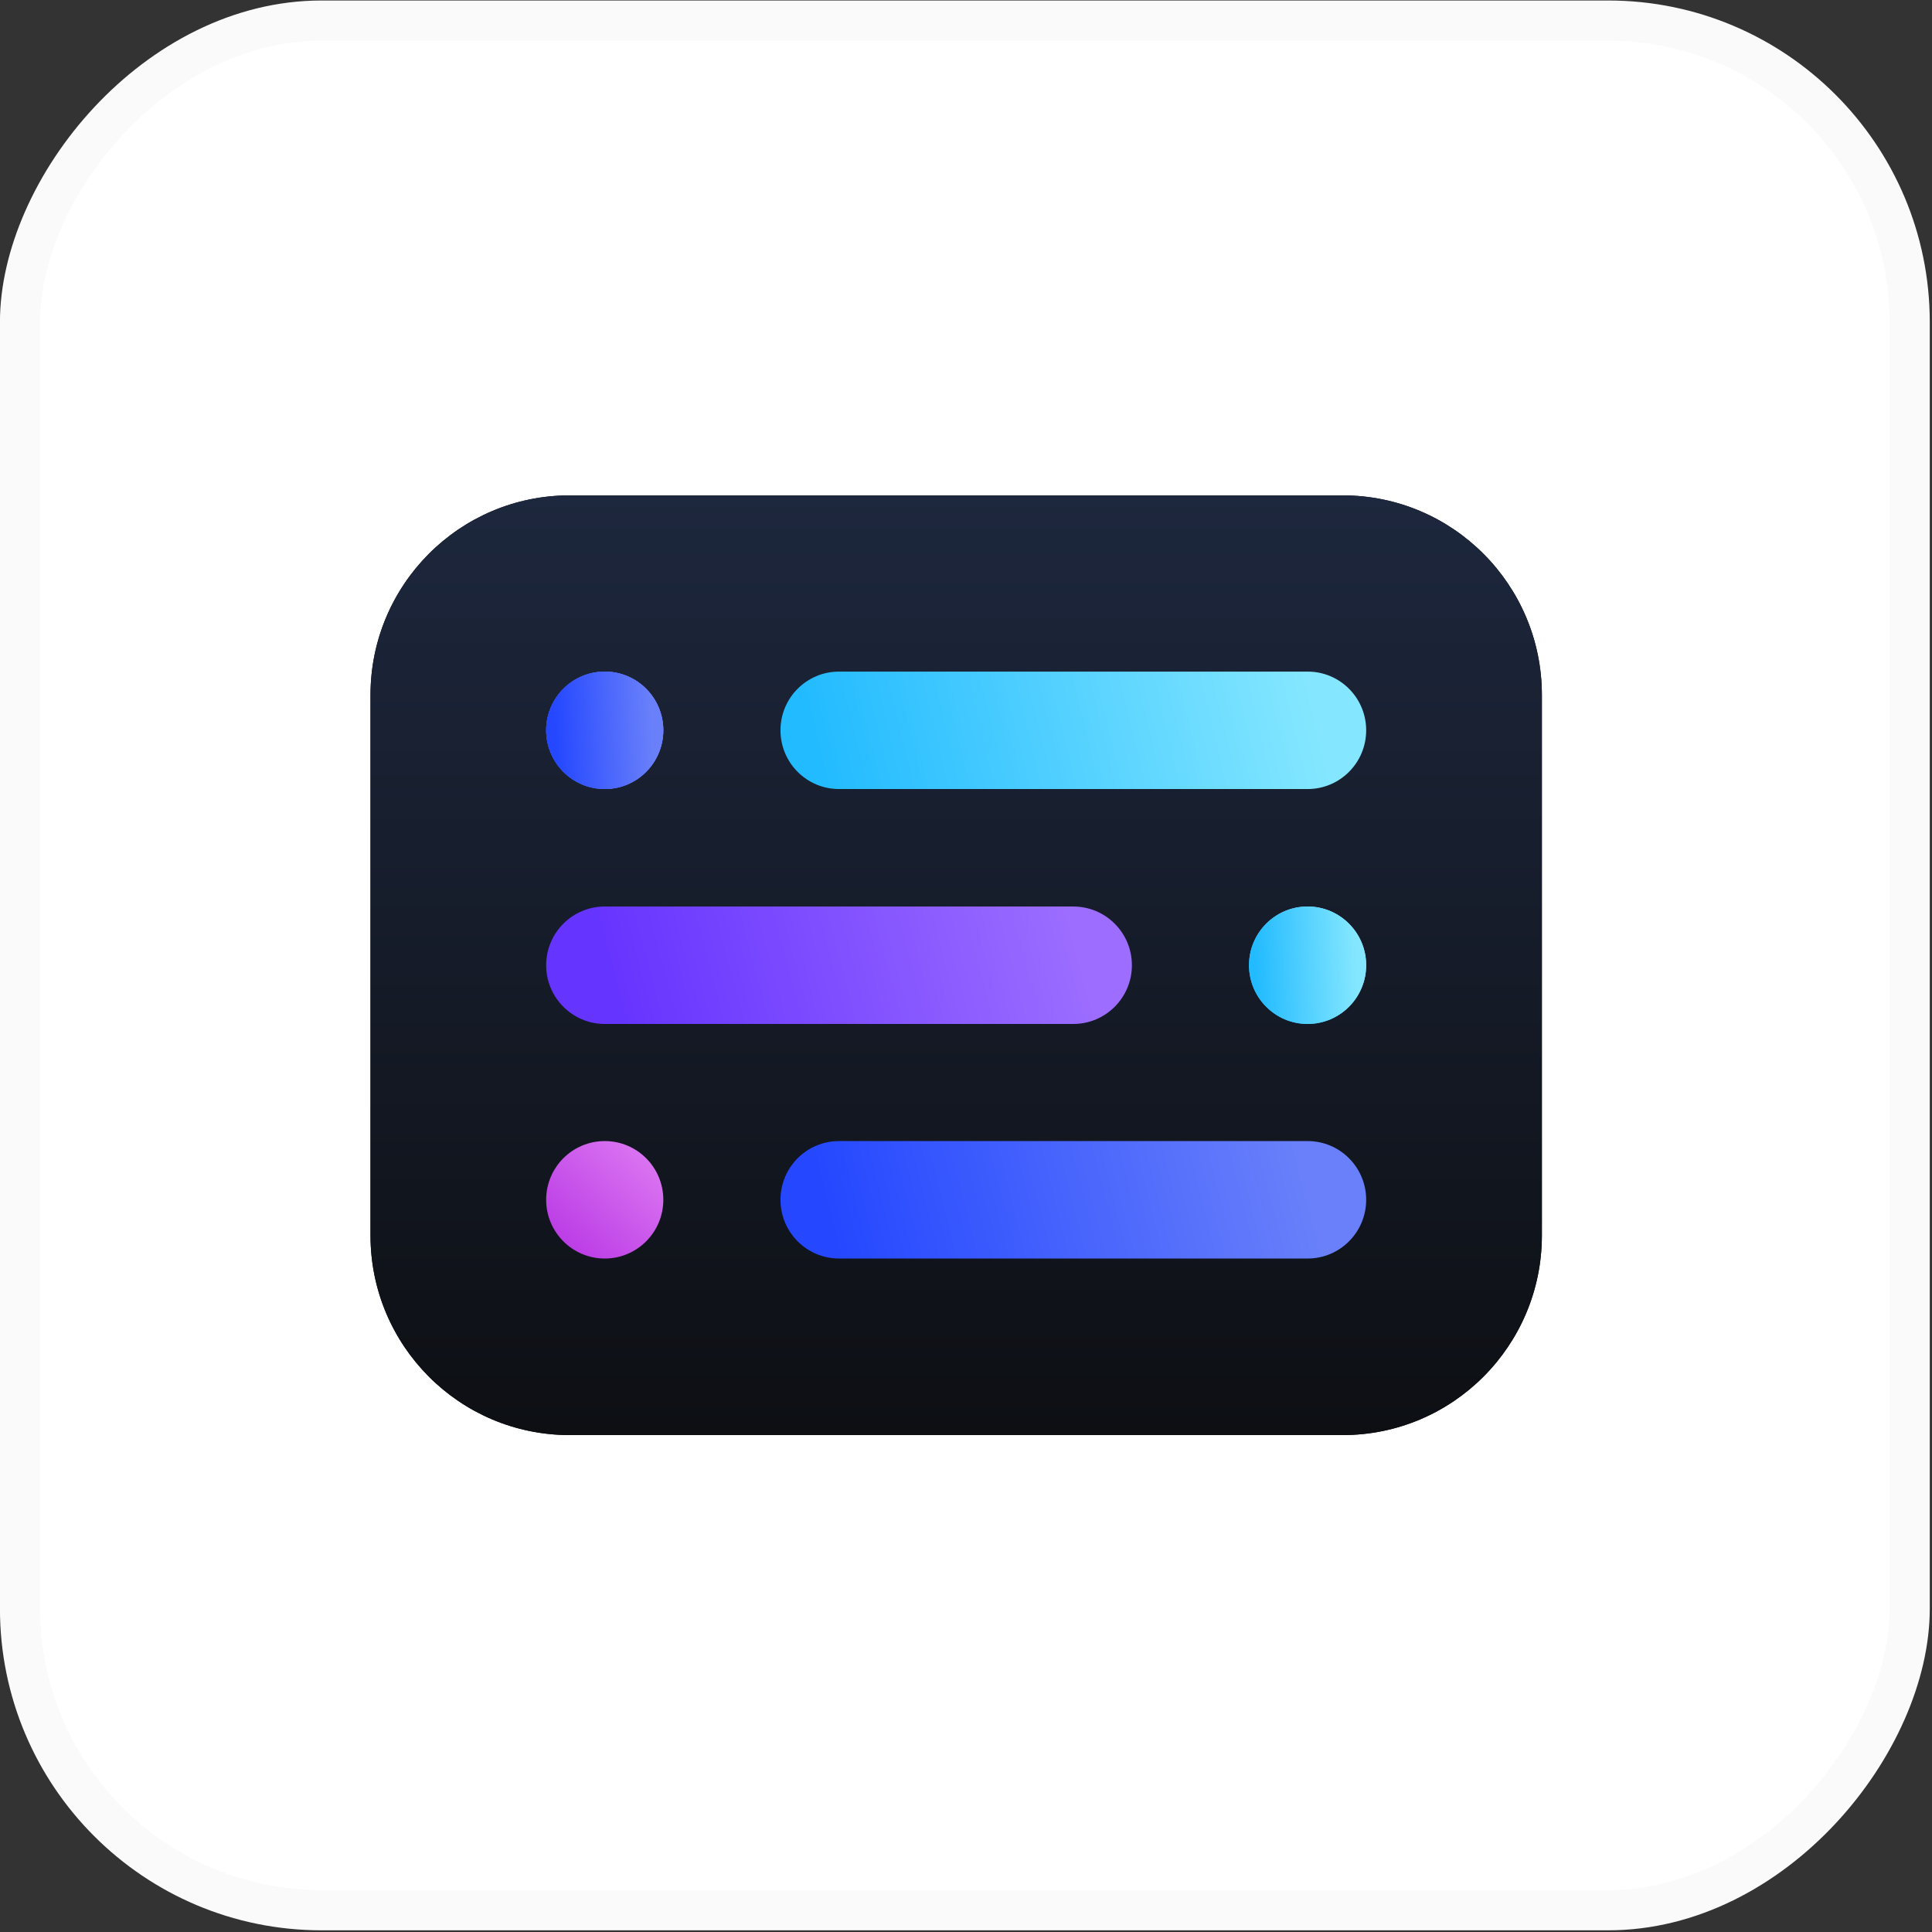 <svg width="39" height="39" viewBox="0 0 39 39" fill="none" xmlns="http://www.w3.org/2000/svg">
<rect x="0" y="0" width="39" height="39" fill="#333333" stroke="none"/>
<rect width="38.956" height="38.956" rx="6.493" transform="matrix(1 0 0 -1 -0.001 38.966)" fill="white"/>
<rect x="0.406" y="-0.406" width="38.145" height="38.145" rx="6.087" transform="matrix(1 0 0 -1 -0.001 38.154)" stroke="black" stroke-opacity="0.02" stroke-width="0.812"/>
<g clip-path="url(#clip0_1746_49404)">
<path d="M7.479 14.031V24.938C7.479 27.164 9.278 28.969 11.498 28.969H27.105C29.325 28.969 31.125 27.164 31.125 24.938V14.031C31.125 11.805 29.325 10 27.105 10H11.498C9.278 10 7.479 11.805 7.479 14.031Z" fill="#111111"/>
<path d="M7.479 14.031V24.938C7.479 27.164 9.278 28.969 11.498 28.969H27.105C29.325 28.969 31.125 27.164 31.125 24.938V14.031C31.125 11.805 29.325 10 27.105 10H11.498C9.278 10 7.479 11.805 7.479 14.031Z" fill="url(#paint0_linear_1746_49404)"/>
<path d="M13.39 14.742C13.39 14.087 12.861 13.557 12.208 13.557C11.555 13.557 11.025 14.087 11.025 14.742C11.025 15.397 11.555 15.928 12.208 15.928C12.861 15.928 13.39 15.397 13.39 14.742Z" fill="url(#paint1_linear_1746_49404)"/>
<path d="M13.39 14.742C13.39 14.087 12.861 13.557 12.208 13.557C11.555 13.557 11.025 14.087 11.025 14.742C11.025 15.397 11.555 15.928 12.208 15.928C12.861 15.928 13.39 15.397 13.39 14.742Z" fill="url(#paint2_linear_1746_49404)"/>
<path d="M13.39 14.742C13.39 14.087 12.861 13.557 12.208 13.557C11.555 13.557 11.025 14.087 11.025 14.742C11.025 15.397 11.555 15.928 12.208 15.928C12.861 15.928 13.39 15.397 13.39 14.742Z" fill="url(#paint3_linear_1746_49404)"/>
<path d="M13.39 24.219C13.39 23.564 12.861 23.034 12.208 23.034C11.555 23.034 11.025 23.564 11.025 24.219C11.025 24.874 11.555 25.405 12.208 25.405C12.861 25.405 13.39 24.874 13.39 24.219Z" fill="url(#paint4_linear_1746_49404)"/>
<path d="M27.578 19.484C27.578 18.83 27.048 18.299 26.395 18.299C25.742 18.299 25.213 18.83 25.213 19.484C25.213 20.139 25.742 20.67 26.395 20.67C27.048 20.67 27.578 20.139 27.578 19.484Z" fill="url(#paint5_linear_1746_49404)"/>
<path d="M27.578 19.484C27.578 18.83 27.048 18.299 26.395 18.299C25.742 18.299 25.213 18.83 25.213 19.484C25.213 20.139 25.742 20.67 26.395 20.67C27.048 20.67 27.578 20.139 27.578 19.484Z" fill="url(#paint6_linear_1746_49404)"/>
<path d="M26.396 13.557H16.937C16.284 13.557 15.755 14.087 15.755 14.742C15.755 15.397 16.284 15.928 16.937 15.928H26.396C27.049 15.928 27.578 15.397 27.578 14.742C27.578 14.087 27.049 13.557 26.396 13.557Z" fill="url(#paint7_linear_1746_49404)"/>
<path d="M26.396 23.034H16.937C16.284 23.034 15.755 23.564 15.755 24.219C15.755 24.874 16.284 25.405 16.937 25.405H26.396C27.049 25.405 27.578 24.874 27.578 24.219C27.578 23.564 27.049 23.034 26.396 23.034Z" fill="url(#paint8_linear_1746_49404)"/>
<path d="M21.666 18.299H12.208C11.555 18.299 11.025 18.83 11.025 19.484C11.025 20.139 11.555 20.67 12.208 20.67H21.666C22.319 20.67 22.849 20.139 22.849 19.484C22.849 18.83 22.319 18.299 21.666 18.299Z" fill="url(#paint9_linear_1746_49404)"/>
</g>
<defs>
<linearGradient id="paint0_linear_1746_49404" x1="19.302" y1="10" x2="19.302" y2="28.988" gradientUnits="userSpaceOnUse">
<stop stop-color="#1D273D"/>
<stop offset="1" stop-color="#0D0F13"/>
</linearGradient>
<linearGradient id="paint1_linear_1746_49404" x1="11.39" y1="15.912" x2="13.002" y2="13.762" gradientUnits="userSpaceOnUse">
<stop stop-color="#4462FE"/>
<stop offset="1" stop-color="#7D69FA"/>
</linearGradient>
<linearGradient id="paint2_linear_1746_49404" x1="11.233" y1="15.929" x2="13.219" y2="15.827" gradientUnits="userSpaceOnUse">
<stop stop-color="#3757FD"/>
<stop offset="1" stop-color="#6980FA"/>
</linearGradient>
<linearGradient id="paint3_linear_1746_49404" x1="11.233" y1="15.929" x2="13.219" y2="15.827" gradientUnits="userSpaceOnUse">
<stop stop-color="#2447FF"/>
<stop offset="1" stop-color="#6980FA"/>
</linearGradient>
<linearGradient id="paint4_linear_1746_49404" x1="11.36" y1="25.018" x2="12.942" y2="23.346" gradientUnits="userSpaceOnUse">
<stop stop-color="#BC3EE6"/>
<stop offset="1" stop-color="#D972F1"/>
</linearGradient>
<linearGradient id="paint5_linear_1746_49404" x1="25.691" y1="20.27" x2="27.154" y2="18.718" gradientUnits="userSpaceOnUse">
<stop stop-color="#29BDFF"/>
<stop offset="1" stop-color="#96E7FB"/>
</linearGradient>
<linearGradient id="paint6_linear_1746_49404" x1="25.403" y1="20.654" x2="27.456" y2="20.555" gradientUnits="userSpaceOnUse">
<stop stop-color="#23BBFF"/>
<stop offset="1" stop-color="#85E7FF"/>
</linearGradient>
<linearGradient id="paint7_linear_1746_49404" x1="16.704" y1="15.912" x2="26.438" y2="13.583" gradientUnits="userSpaceOnUse">
<stop stop-color="#23BBFF"/>
<stop offset="1" stop-color="#85E7FF"/>
</linearGradient>
<linearGradient id="paint8_linear_1746_49404" x1="16.794" y1="25.406" x2="26.139" y2="23.017" gradientUnits="userSpaceOnUse">
<stop stop-color="#2447FF"/>
<stop offset="1" stop-color="#6980FA"/>
</linearGradient>
<linearGradient id="paint9_linear_1746_49404" x1="12.614" y1="20.689" x2="21.541" y2="18.3" gradientUnits="userSpaceOnUse">
<stop stop-color="#6634FF"/>
<stop offset="1" stop-color="#9C6DFF"/>
</linearGradient>
<clipPath id="clip0_1746_49404">
<rect width="23.994" height="19.35" fill="white" transform="translate(7.479 10)"/>
</clipPath>
</defs>
</svg>
